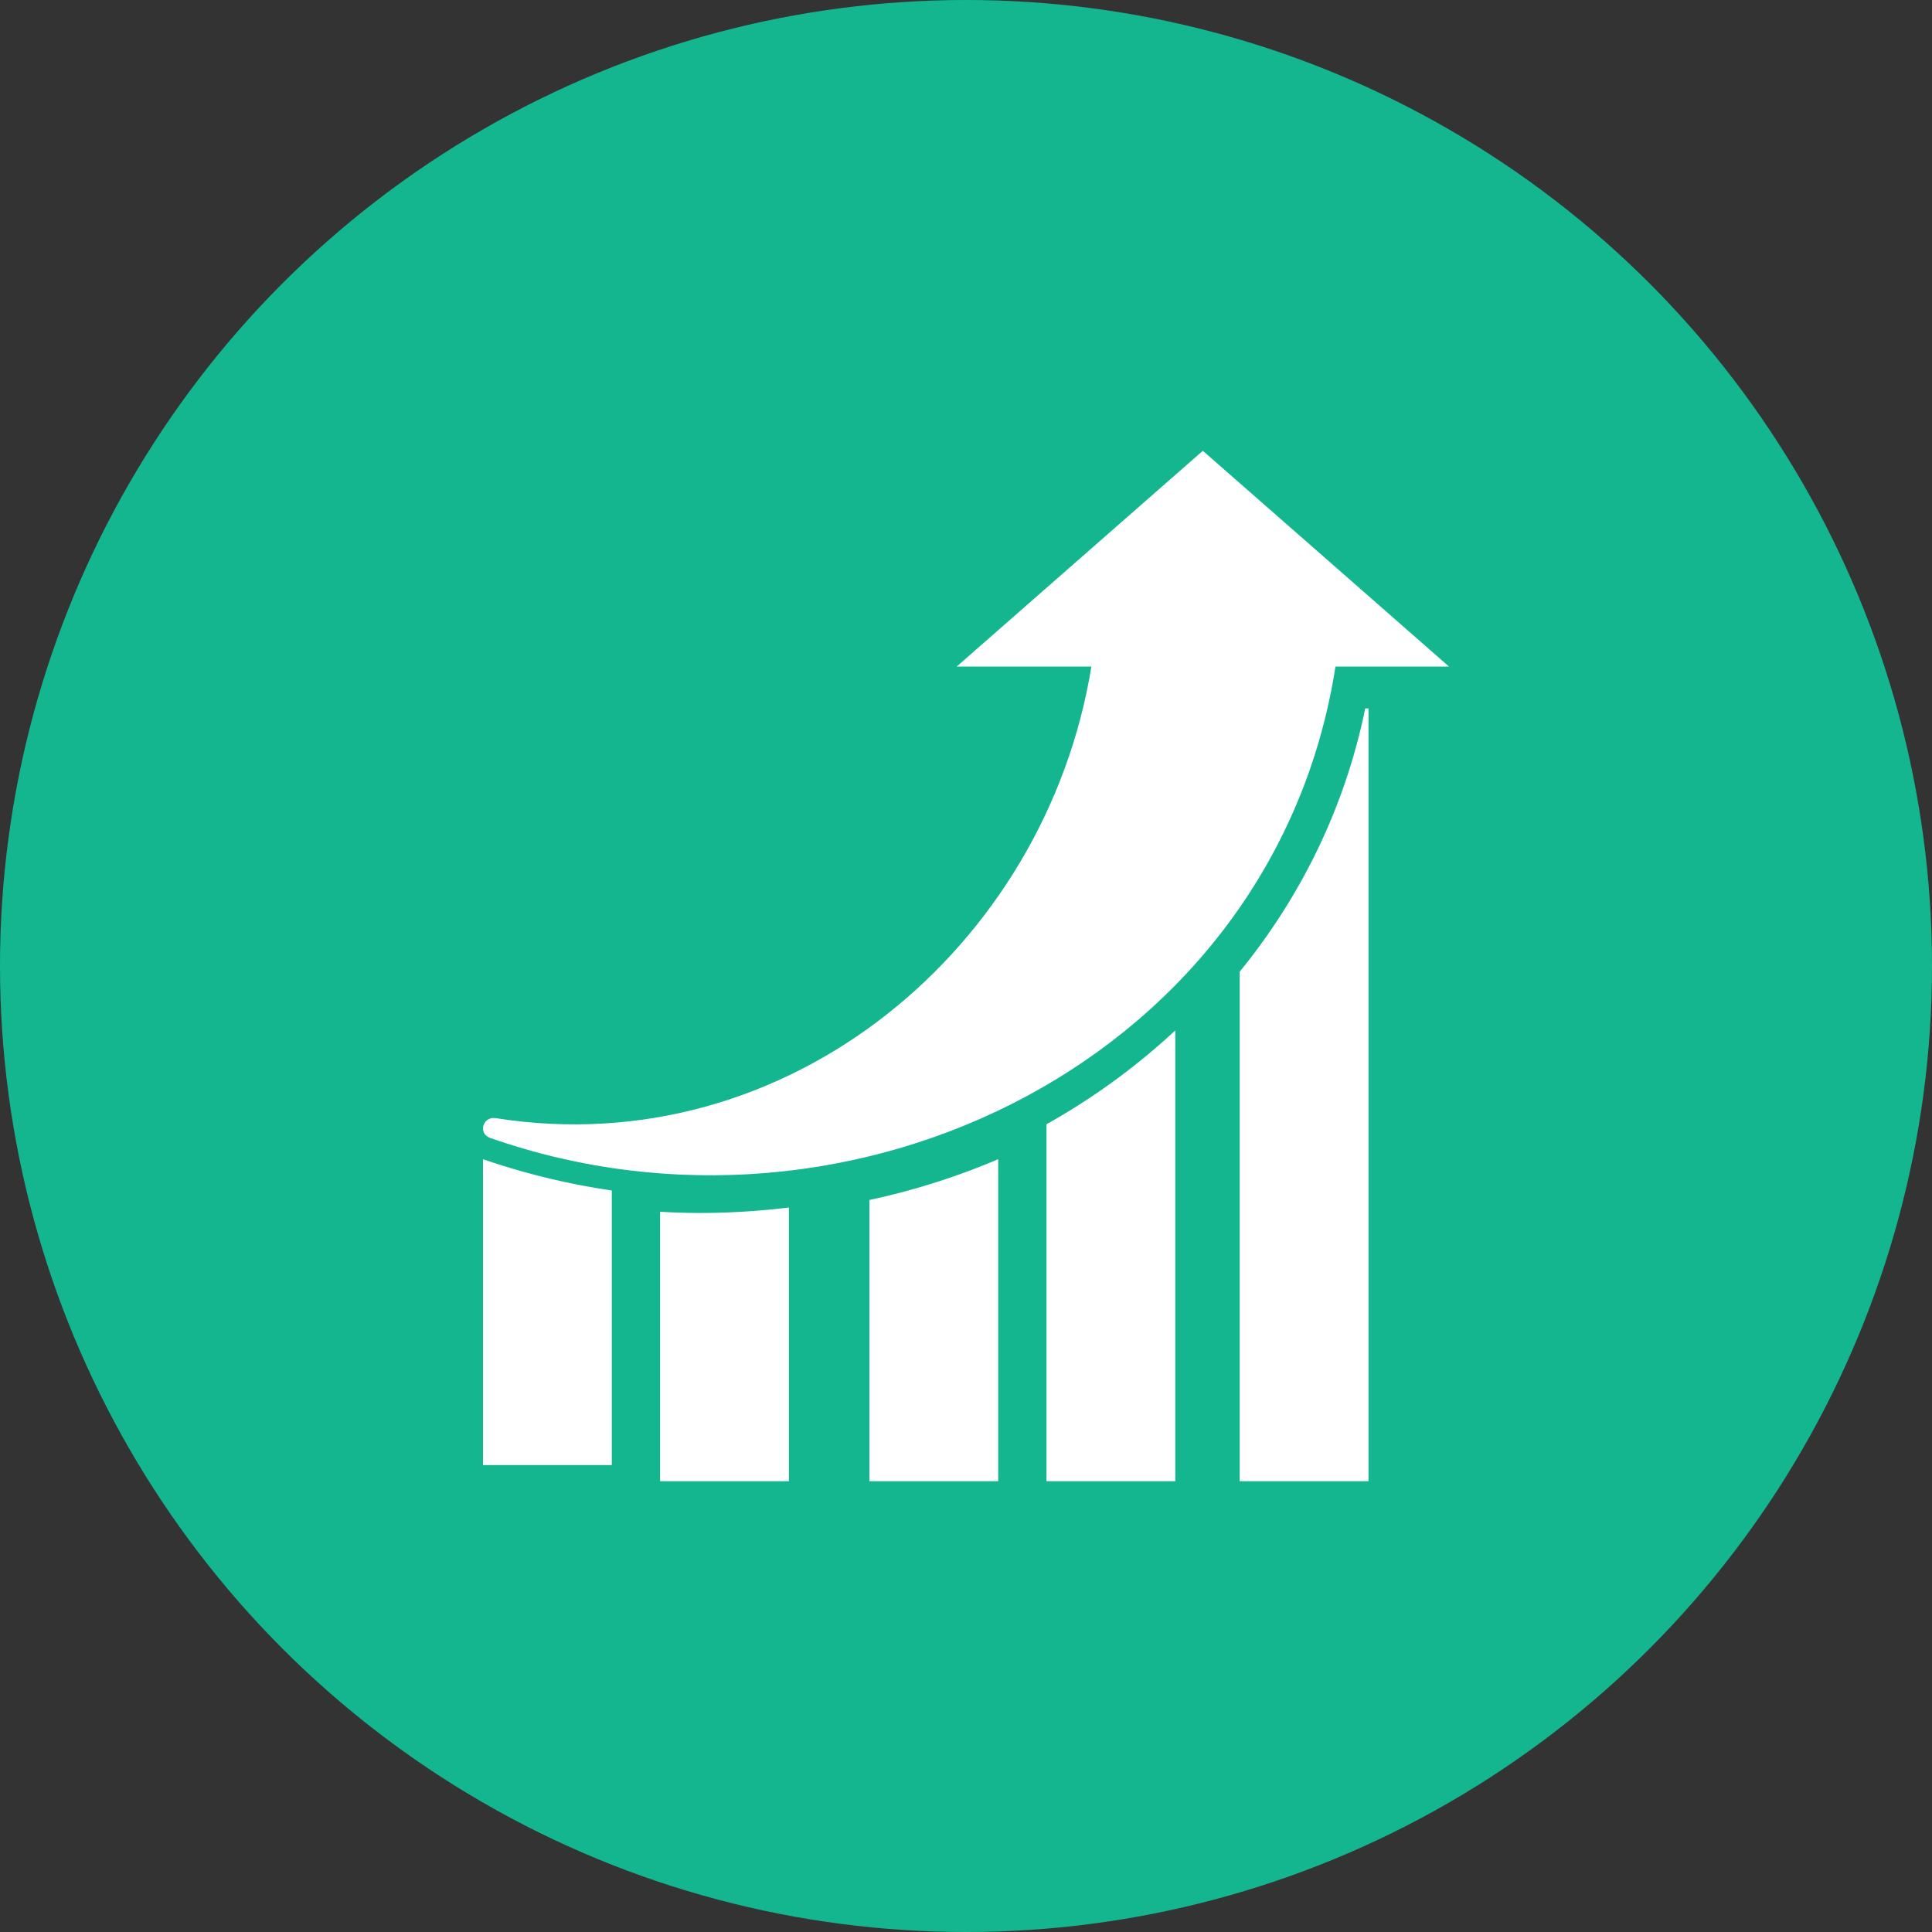 <svg xmlns="http://www.w3.org/2000/svg" width="120" height="120" viewBox="0 0 120 120">
    <rect x="0" y="0" width="120" height="120" fill="#333333" stroke="none"/>
    <g fill="none" fill-rule="evenodd">
        <circle cx="60" cy="60" r="60" fill="#14B690"/>
        <g fill="#FFF" fill-rule="nonzero">
            <path d="M90 41.403L82.355 34.7 74.71 28l-7.645 6.701-7.644 6.702h8.366C64.969 58.796 48.982 72.327 30.789 69.45c-.8-.126-1.124.957-.338 1.231 22.641 7.921 48.725-5.093 52.498-29.278H90z"/>
            <path d="M73 64a41.468 41.468 0 0 1-8 5.828V92h8V64zM54 92h8V72a43.828 43.828 0 0 1-8 2.533V92zM77 92h8V44h-.202c-1.255 6.126-3.98 11.67-7.798 16.354V92zM38 73.942A44.149 44.149 0 0 1 30 72v19h8V73.942zM41 92h8V75c-1.82.223-3.673.34-5.557.34-.817 0-1.631-.03-2.443-.075V92z"/>
        </g>
    </g>
</svg>

